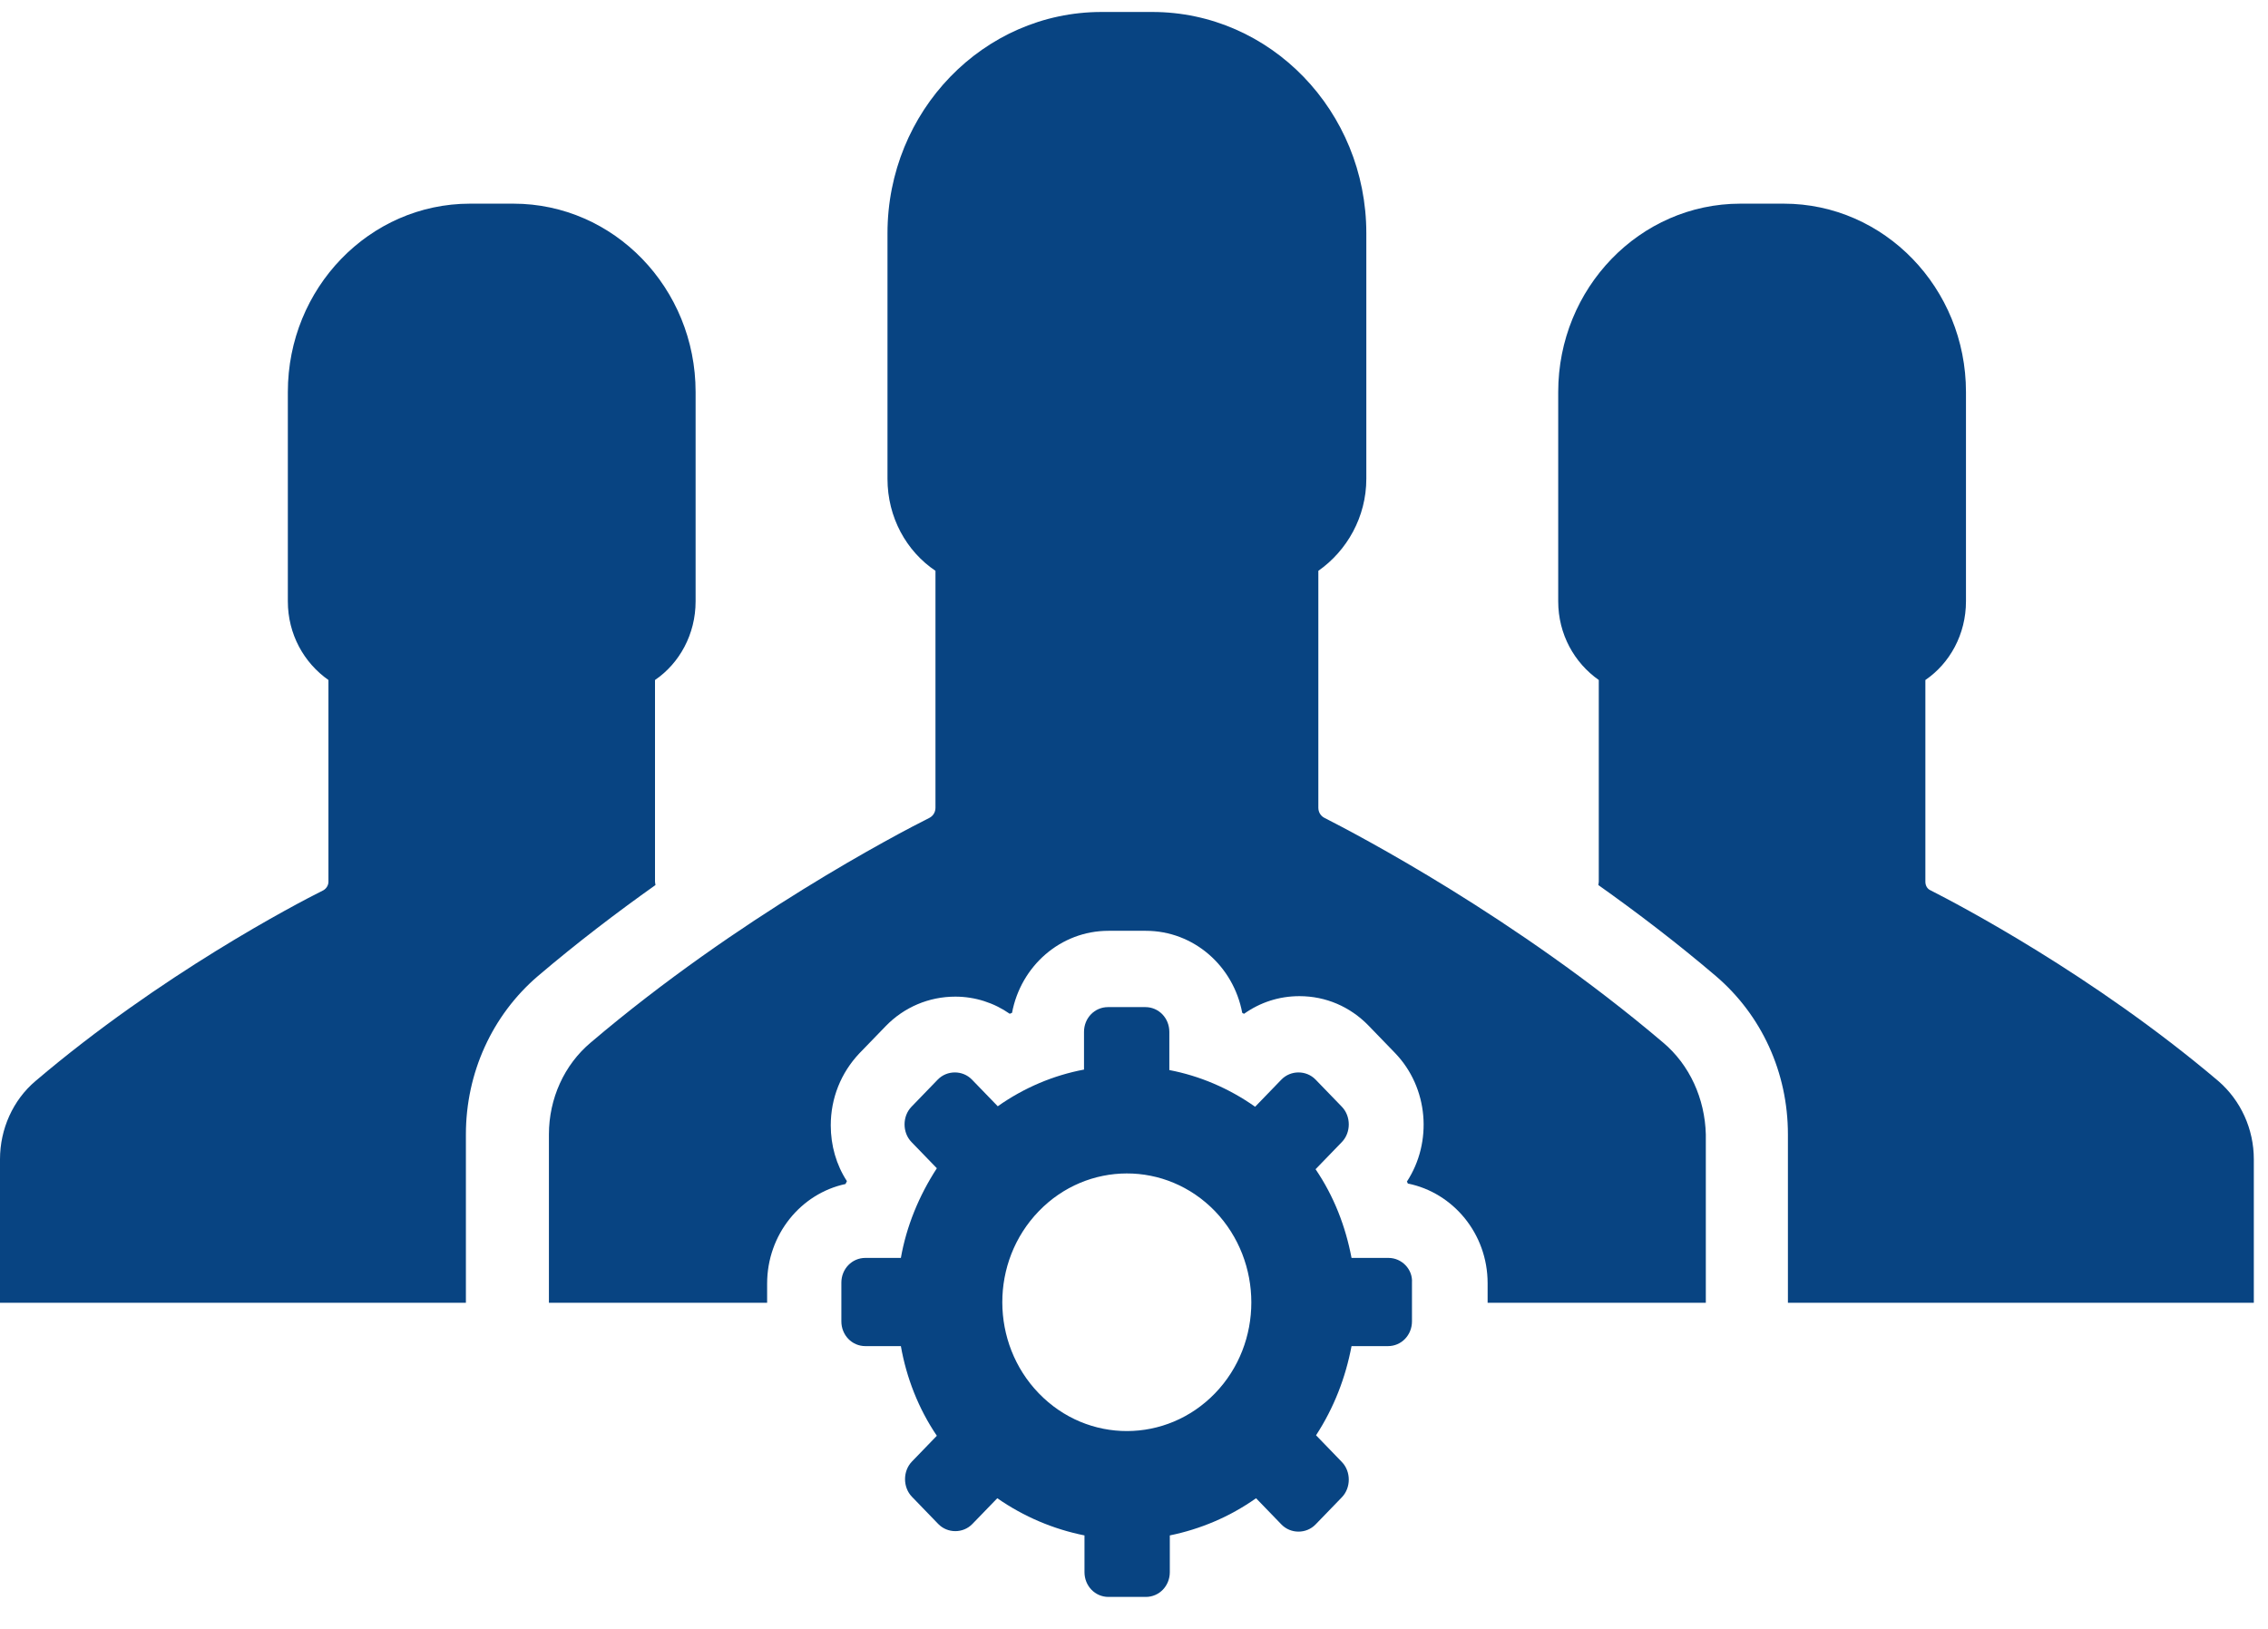 <svg width="71" height="51" viewBox="0 0 71 51" fill="none" xmlns="http://www.w3.org/2000/svg">
<path d="M69.444 33.848C65.516 30.519 61.285 28.309 60.433 27.876C60.332 27.831 60.274 27.727 60.274 27.608V21.292C61.04 20.77 61.545 19.859 61.545 18.829V12.274C61.545 9.02 58.989 6.377 55.841 6.377H55.162H54.484C51.336 6.377 48.78 9.02 48.78 12.274V18.829C48.78 19.859 49.285 20.755 50.05 21.292V27.608C50.05 27.652 50.036 27.682 50.036 27.712C51.235 28.563 52.491 29.518 53.718 30.564C55.148 31.788 55.971 33.579 55.971 35.52V40.791H70.556V36.297C70.556 35.356 70.152 34.46 69.444 33.848Z" fill="#084482"/>
<path d="M20.505 27.608V21.292C21.271 20.77 21.776 19.859 21.776 18.829V12.274C21.776 9.02 19.22 6.377 16.072 6.377H15.393H14.715C11.567 6.377 9.011 9.02 9.011 12.274V18.829C9.011 19.859 9.516 20.755 10.282 21.292V27.608C10.282 27.712 10.224 27.817 10.123 27.876C9.256 28.309 5.025 30.519 1.112 33.848C0.404 34.445 0 35.356 0 36.297V40.791H14.585V35.52C14.585 33.594 15.408 31.788 16.837 30.564C18.065 29.518 19.321 28.563 20.52 27.712C20.52 27.682 20.505 27.652 20.505 27.608Z" fill="#084482"/>
<path d="M52.058 32.639C47.451 28.727 42.484 26.129 41.459 25.607C41.343 25.547 41.271 25.428 41.271 25.293V17.873C42.166 17.246 42.773 16.186 42.773 14.992V7.303C42.773 3.481 39.769 0.375 36.072 0.375H35.278H34.484C30.787 0.375 27.783 3.481 27.783 7.303V14.992C27.783 16.201 28.375 17.261 29.285 17.873V25.293C29.285 25.428 29.213 25.547 29.098 25.607C28.087 26.114 23.119 28.712 18.498 32.639C17.661 33.34 17.184 34.401 17.184 35.52V40.791H24.015V40.193C24.015 38.656 25.069 37.372 26.469 37.073C26.484 37.043 26.498 37.013 26.513 36.983C26.18 36.476 26.007 35.864 26.007 35.237C26.007 34.386 26.325 33.594 26.902 32.982L27.726 32.131C28.303 31.534 29.083 31.206 29.906 31.206C30.527 31.206 31.119 31.4 31.61 31.743C31.639 31.728 31.654 31.728 31.682 31.713C31.957 30.25 33.199 29.145 34.7 29.145H35.87C37.372 29.145 38.614 30.25 38.888 31.713C38.903 31.728 38.917 31.728 38.946 31.743C39.451 31.385 40.043 31.191 40.679 31.191C41.502 31.191 42.267 31.519 42.845 32.116L43.668 32.967C44.722 34.057 44.852 35.759 44.043 36.998C44.058 37.013 44.058 37.028 44.072 37.058C45.487 37.342 46.57 38.626 46.57 40.178V40.791H53.401V35.52C53.372 34.401 52.895 33.34 52.058 32.639Z" fill="#084482"/>
<path d="M43.466 39.387H42.31C42.123 38.402 41.762 37.461 41.184 36.61L42.007 35.759C42.296 35.461 42.296 34.953 42.007 34.654L41.184 33.803C40.895 33.505 40.404 33.505 40.115 33.803L39.292 34.654C38.469 34.072 37.545 33.684 36.606 33.505V32.31C36.606 31.877 36.274 31.534 35.856 31.534H34.686C34.267 31.534 33.935 31.877 33.935 32.31V33.49C32.982 33.669 32.058 34.057 31.235 34.639L30.426 33.803C30.137 33.505 29.646 33.505 29.357 33.803L28.534 34.654C28.245 34.953 28.245 35.461 28.534 35.759L29.328 36.58C28.765 37.446 28.375 38.402 28.202 39.387H27.09C26.672 39.387 26.339 39.73 26.339 40.163V41.373C26.339 41.806 26.672 42.149 27.09 42.149H28.202C28.375 43.135 28.751 44.105 29.328 44.956L28.549 45.762C28.26 46.061 28.26 46.568 28.549 46.867L29.372 47.718C29.661 48.017 30.152 48.017 30.44 47.718L31.22 46.912C32.058 47.494 32.982 47.882 33.95 48.076V49.226C33.95 49.659 34.282 50.002 34.7 50.002H35.87C36.289 50.002 36.621 49.659 36.621 49.226V48.076C37.574 47.882 38.498 47.494 39.321 46.912L40.115 47.733C40.404 48.032 40.895 48.032 41.184 47.733L42.007 46.882C42.296 46.583 42.296 46.076 42.007 45.777L41.199 44.941C41.762 44.075 42.123 43.135 42.31 42.149H43.451C43.87 42.149 44.202 41.806 44.202 41.373V40.163C44.231 39.745 43.885 39.387 43.466 39.387ZM38.036 43.627C36.52 45.195 34.05 45.21 32.52 43.627C31.004 42.059 30.989 39.507 32.52 37.924C34.036 36.356 36.505 36.341 38.036 37.924C39.552 39.507 39.552 42.059 38.036 43.627Z" fill="#084482"/>
</svg>
